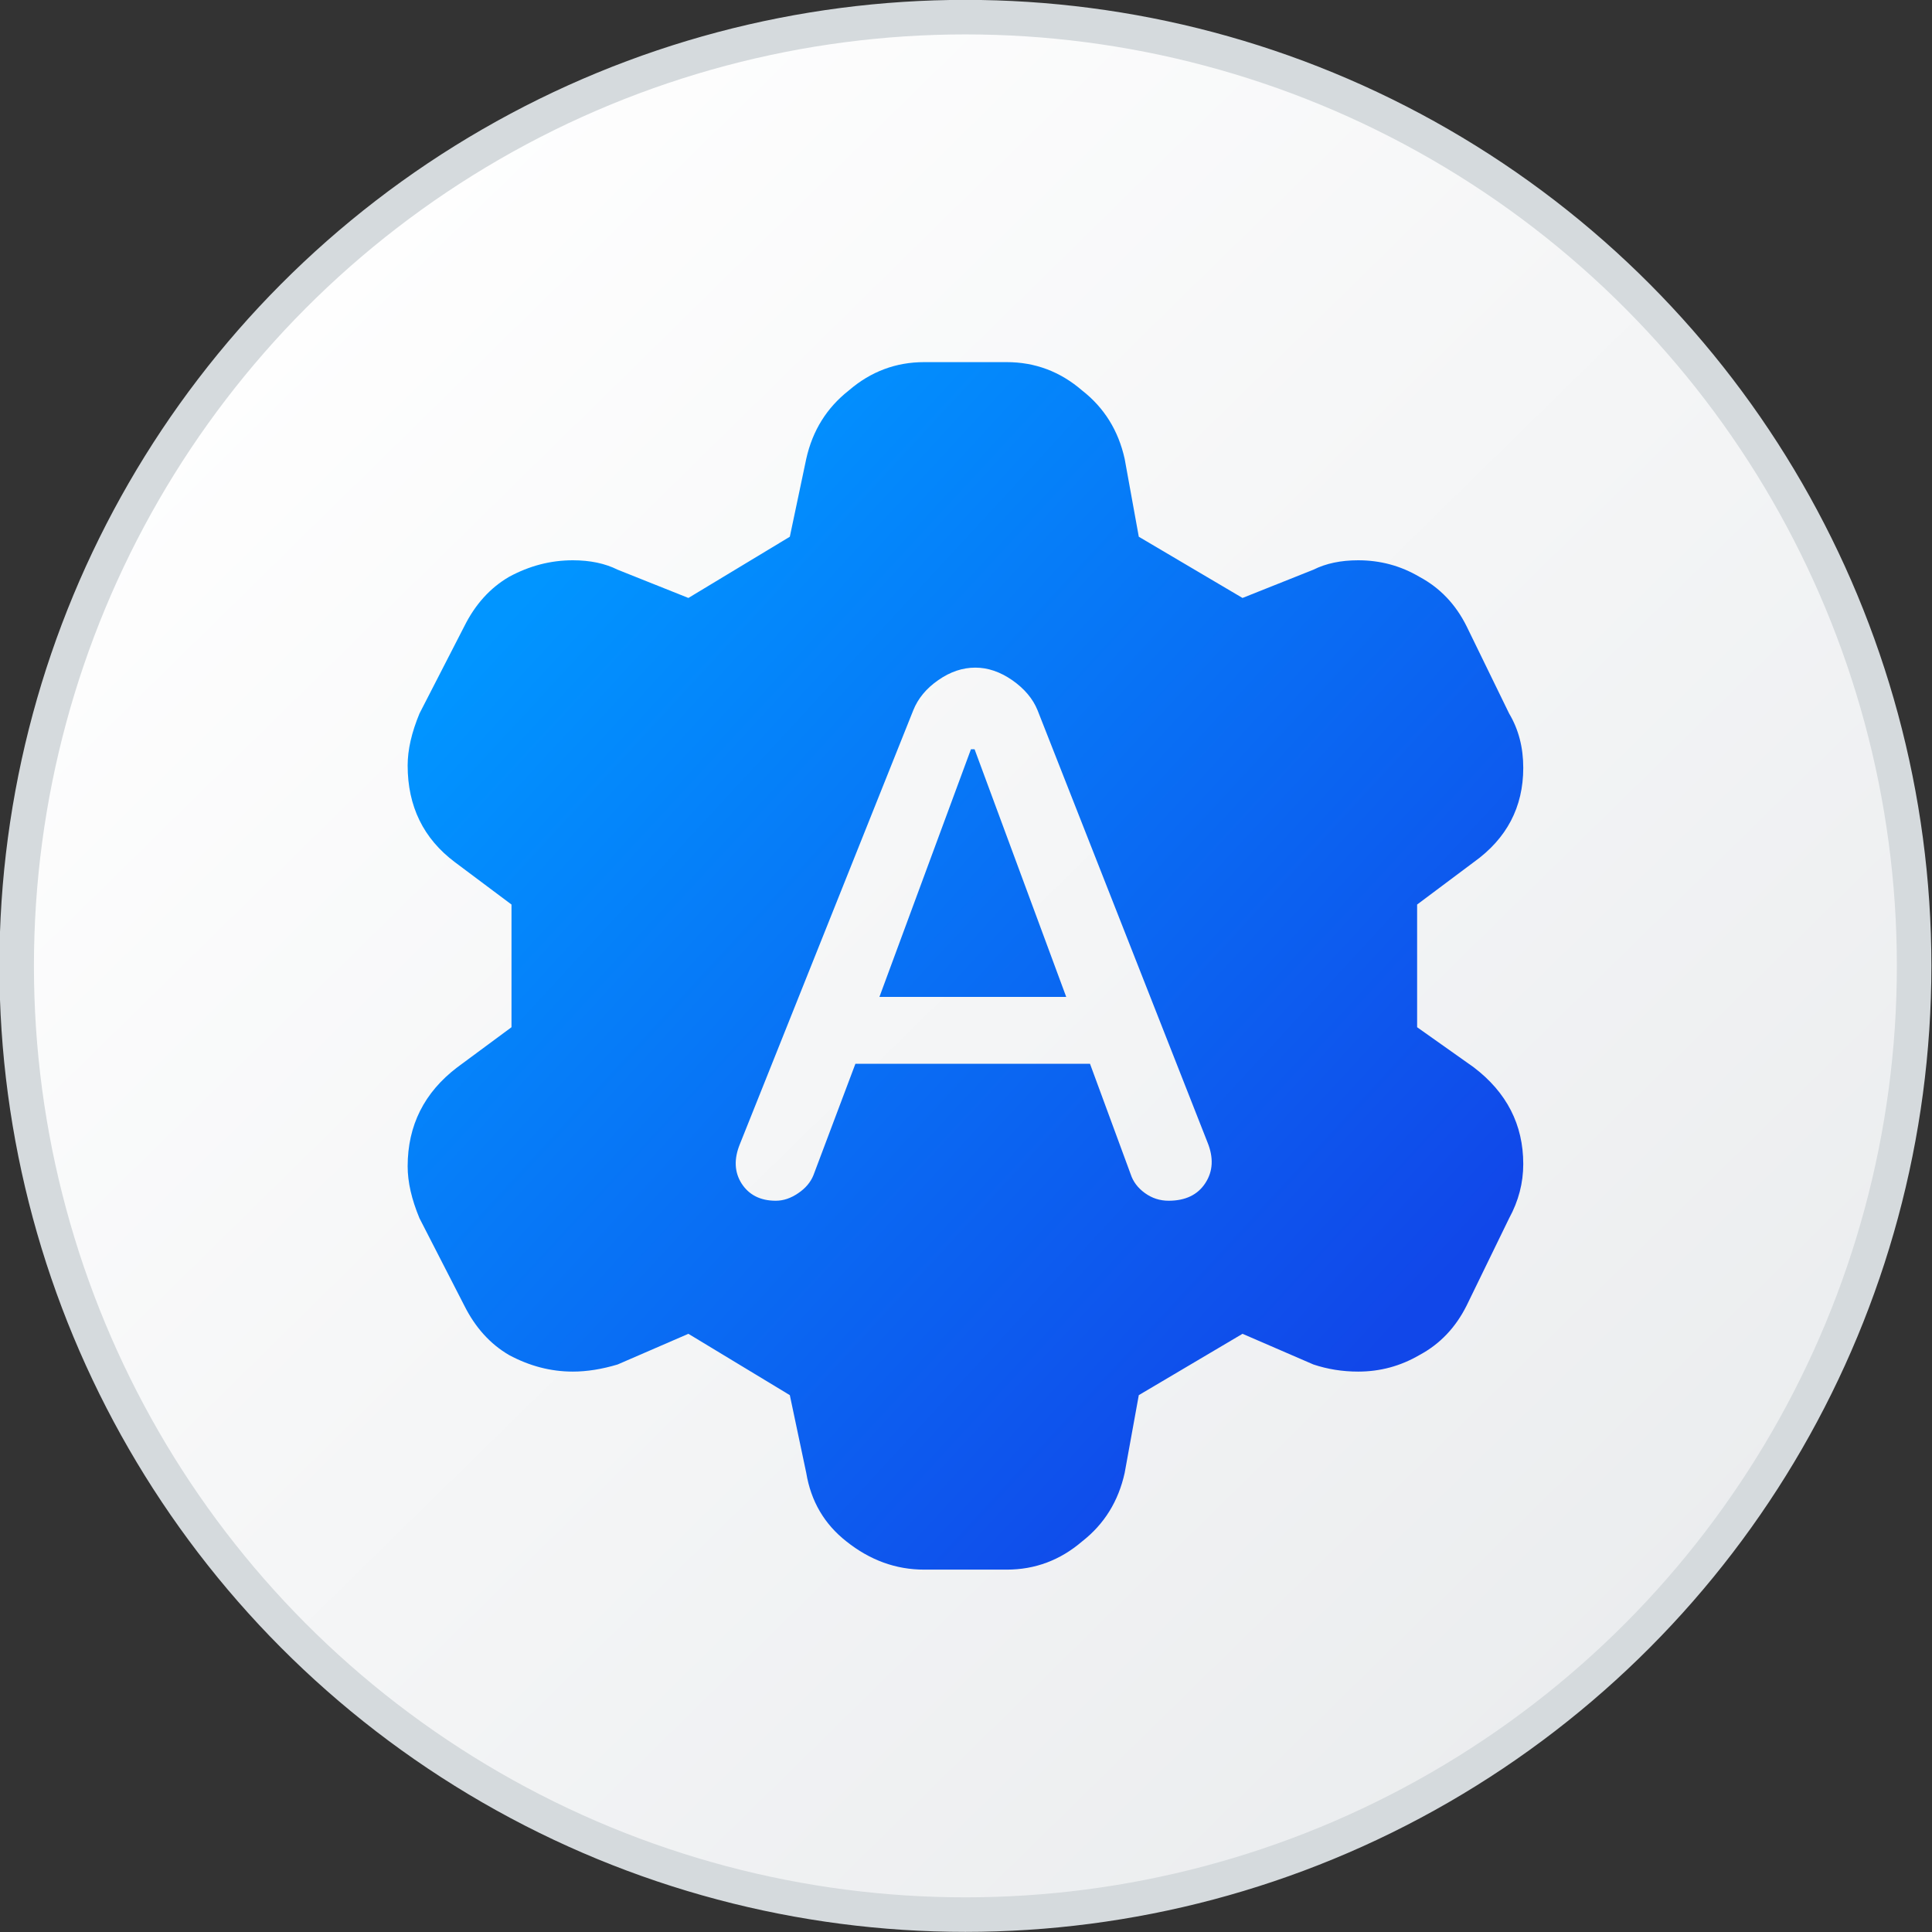 <svg width="16" height="16" viewBox="0 0 16 16" fill="none" xmlns="http://www.w3.org/2000/svg">
<rect x="0" y="0" width="16" height="16" fill="#333333" stroke="none"/>
<circle cx="7.995" cy="7.999" r="7.857" fill="url(#paint0_linear_3890_21445)" stroke="#D5DADD" stroke-width="0.286"/>
<g clip-path="url(#clip0_3890_21445)">
<path d="M8.83 8.256H7.283L8.041 6.205H8.071L8.83 8.256Z" fill="url(#paint1_linear_3890_21445)"/>
<path fill-rule="evenodd" clip-rule="evenodd" d="M7.654 12.999H8.337C8.572 12.999 8.78 12.921 8.962 12.765C9.145 12.622 9.262 12.433 9.314 12.198L9.431 11.554L10.29 11.046L10.877 11.3C10.994 11.339 11.117 11.359 11.248 11.359C11.43 11.359 11.599 11.313 11.755 11.222C11.925 11.131 12.055 10.994 12.146 10.812L12.498 10.089C12.576 9.946 12.615 9.796 12.615 9.64C12.615 9.314 12.478 9.047 12.205 8.839L11.736 8.507V7.491L12.205 7.14C12.478 6.945 12.615 6.684 12.615 6.359C12.615 6.189 12.576 6.04 12.498 5.909L12.146 5.187C12.055 5.004 11.925 4.868 11.755 4.777C11.599 4.685 11.43 4.64 11.248 4.64C11.104 4.64 10.981 4.666 10.877 4.718L10.29 4.952L9.431 4.445L9.314 3.8C9.262 3.566 9.145 3.377 8.962 3.234C8.78 3.077 8.572 2.999 8.337 2.999H7.654C7.419 2.999 7.211 3.077 7.029 3.234C6.847 3.377 6.729 3.566 6.677 3.8L6.541 4.445L5.701 4.952L5.115 4.718C5.011 4.666 4.887 4.64 4.744 4.64C4.561 4.64 4.386 4.685 4.216 4.777C4.06 4.868 3.936 5.004 3.845 5.187L3.474 5.909C3.409 6.066 3.376 6.209 3.376 6.339C3.376 6.678 3.507 6.945 3.767 7.14L4.236 7.491V8.507L3.787 8.839C3.513 9.047 3.376 9.321 3.376 9.659C3.376 9.79 3.409 9.933 3.474 10.089L3.845 10.812C3.936 10.994 4.06 11.131 4.216 11.222C4.386 11.313 4.561 11.359 4.744 11.359C4.861 11.359 4.985 11.339 5.115 11.3L5.701 11.046L6.541 11.554L6.677 12.198C6.716 12.433 6.827 12.622 7.009 12.765C7.205 12.921 7.419 12.999 7.654 12.999ZM6.142 9.802C6.203 9.896 6.297 9.944 6.425 9.944C6.488 9.944 6.55 9.923 6.611 9.881C6.672 9.84 6.713 9.79 6.736 9.734L7.084 8.81H9.027L9.364 9.725C9.384 9.786 9.423 9.838 9.481 9.88C9.54 9.923 9.606 9.944 9.678 9.944C9.817 9.944 9.919 9.895 9.982 9.798C10.046 9.7 10.052 9.587 9.999 9.458L8.593 5.883C8.554 5.786 8.483 5.703 8.383 5.633C8.282 5.563 8.18 5.529 8.077 5.529C7.972 5.529 7.87 5.563 7.771 5.632C7.671 5.701 7.602 5.785 7.563 5.883L6.127 9.476C6.077 9.599 6.082 9.708 6.142 9.802Z" fill="url(#paint2_linear_3890_21445)"/>
</g>
<defs>
<linearGradient id="paint0_linear_3890_21445" x1="1.446" y1="2.27" x2="13.683" y2="14.747" gradientUnits="userSpaceOnUse">
<stop stop-color="white"/>
<stop offset="1" stop-color="#EAECEE"/>
</linearGradient>
<linearGradient id="paint1_linear_3890_21445" x1="4.761" y1="4.495" x2="11.742" y2="10.945" gradientUnits="userSpaceOnUse">
<stop stop-color="#0195FF"/>
<stop offset="0.991" stop-color="#1147E9"/>
</linearGradient>
<linearGradient id="paint2_linear_3890_21445" x1="4.761" y1="4.495" x2="11.742" y2="10.945" gradientUnits="userSpaceOnUse">
<stop stop-color="#0195FF"/>
<stop offset="0.991" stop-color="#1147E9"/>
</linearGradient>
<clipPath id="clip0_3890_21445">
<rect width="10" height="10" fill="white" transform="translate(2.995 2.999)"/>
</clipPath>
</defs>
</svg>
